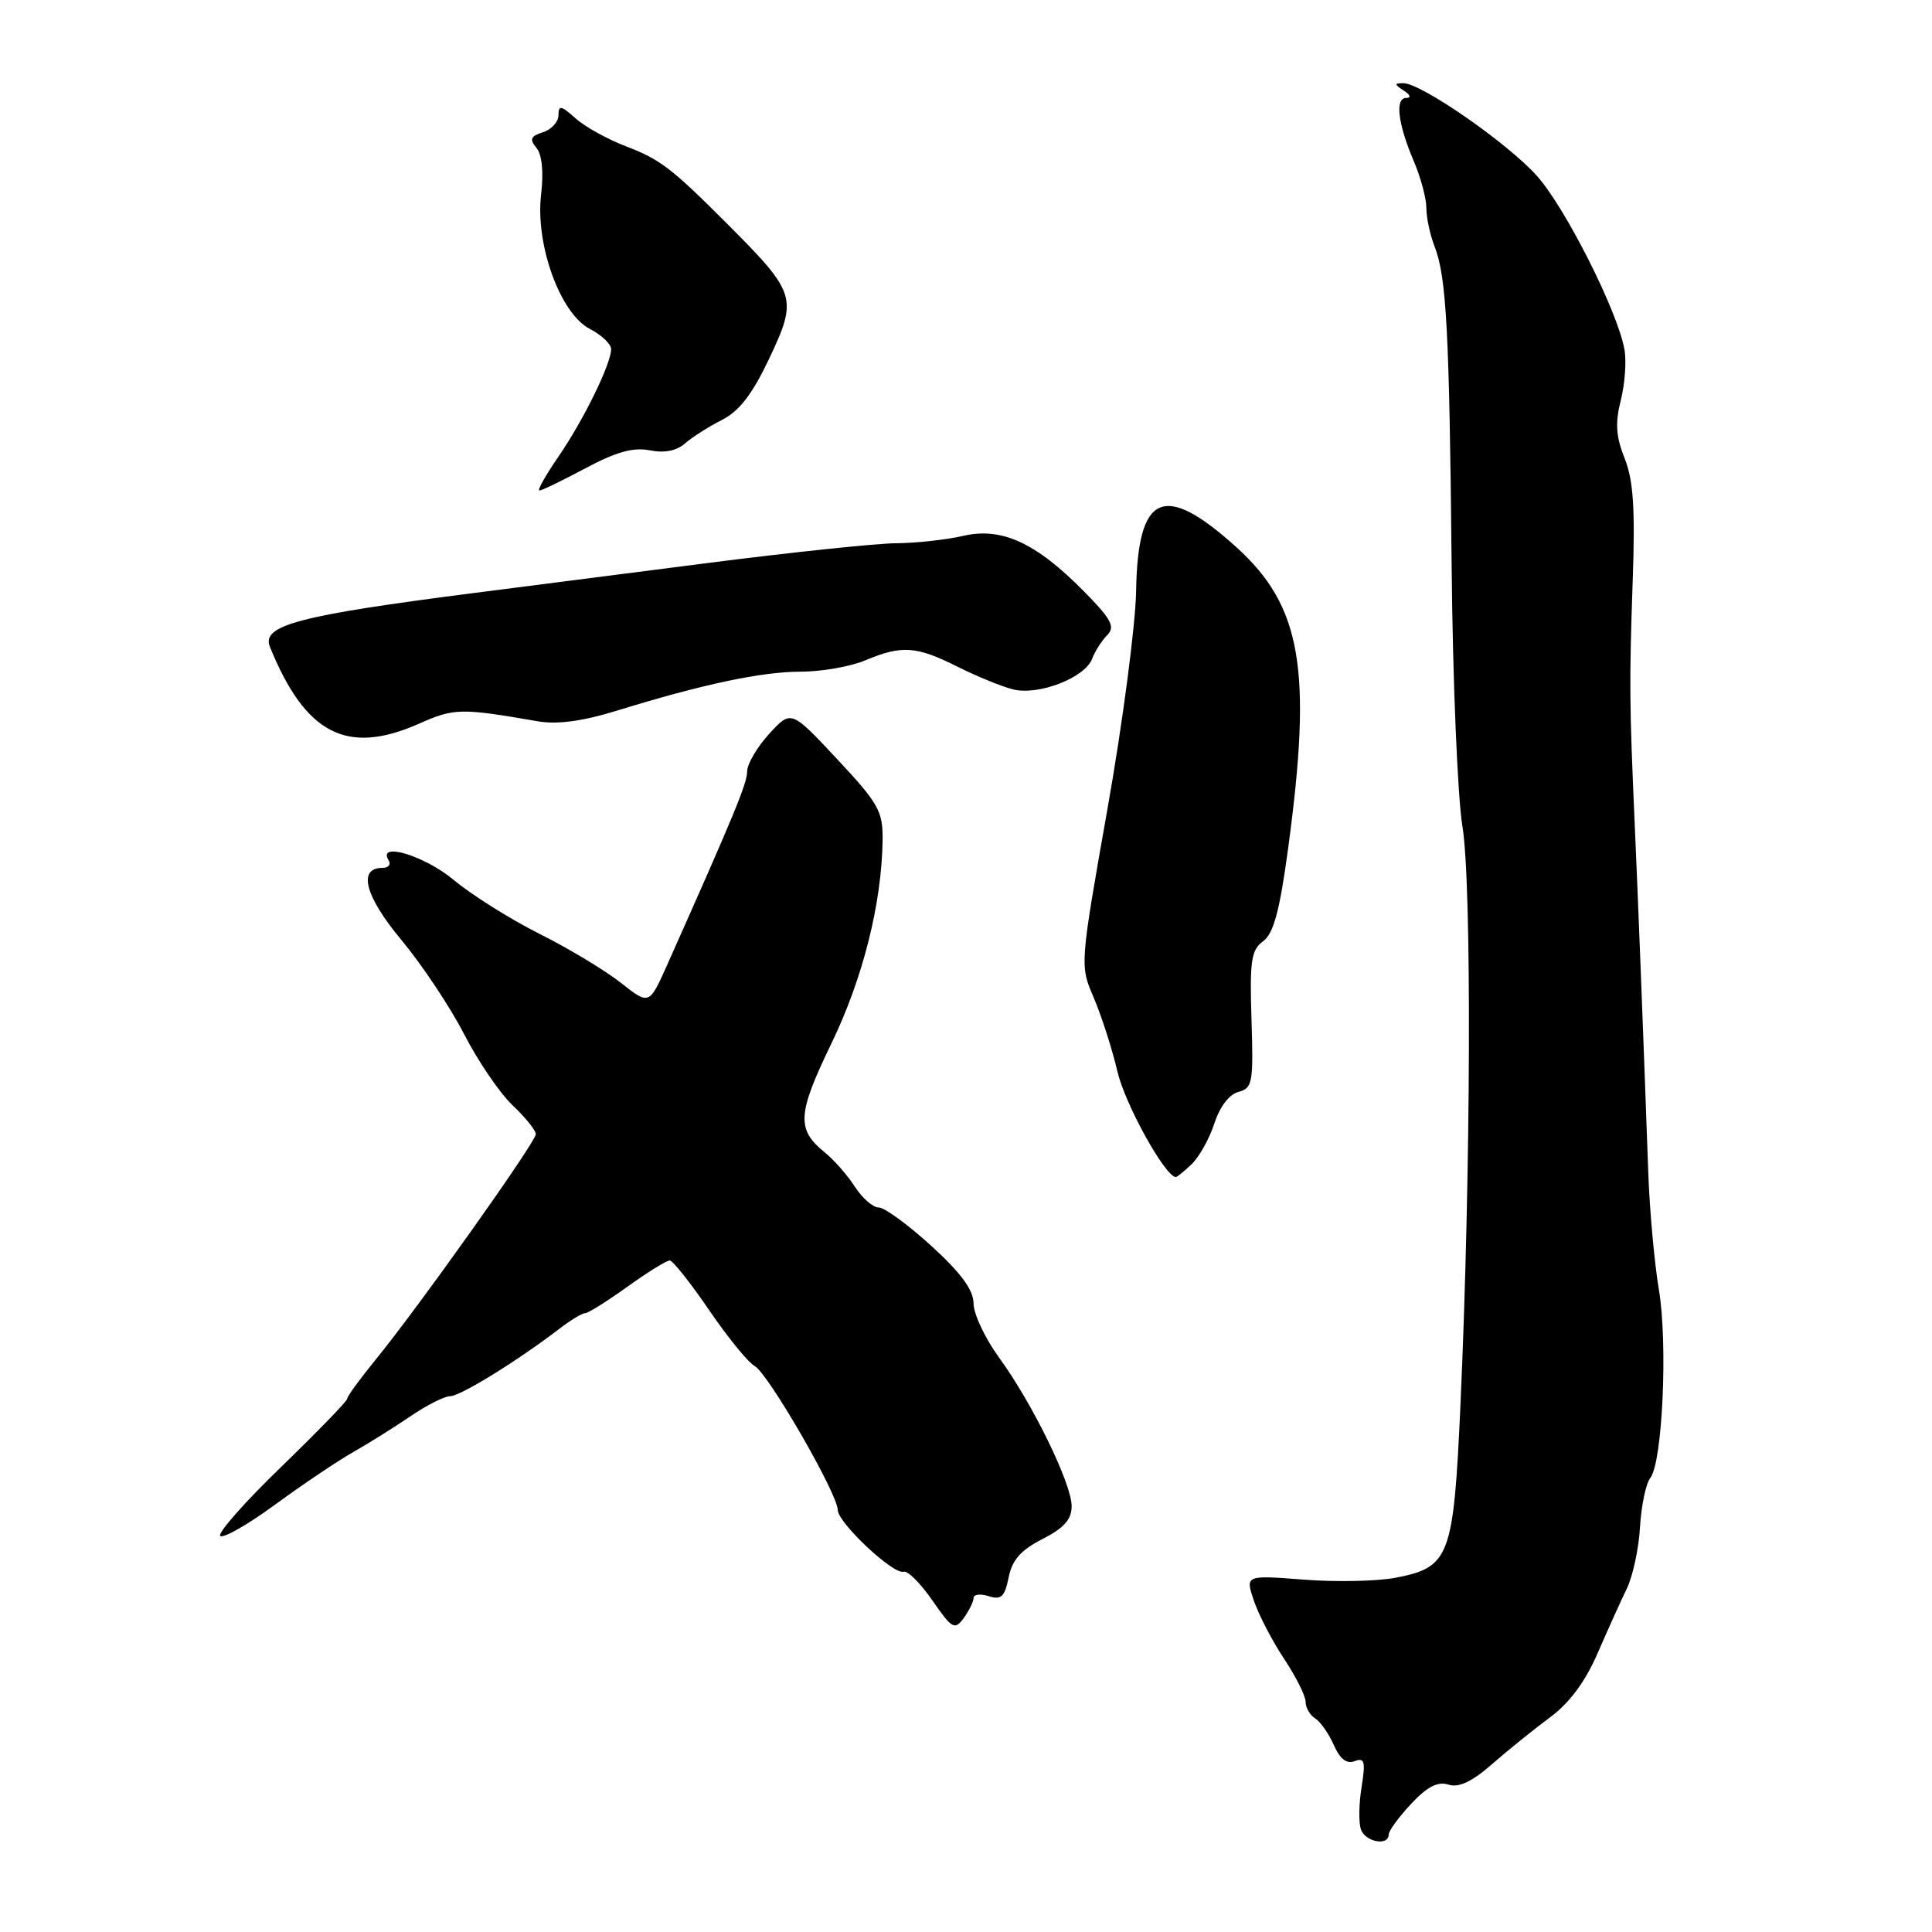 <?xml version="1.0" encoding="UTF-8" standalone="no"?>
<!DOCTYPE svg PUBLIC "-//W3C//DTD SVG 1.1//EN" "http://www.w3.org/Graphics/SVG/1.1/DTD/svg11.dtd" >
<svg xmlns="http://www.w3.org/2000/svg" xmlns:xlink="http://www.w3.org/1999/xlink" version="1.1" viewBox="0 0 256 256">
 <g >
 <path fill="currentColor"
d=" M 184.00 243.11 C 184.00 242.61 185.34 240.78 186.97 239.03 C 189.11 236.74 190.50 236.02 191.92 236.47 C 193.30 236.91 195.02 236.10 197.69 233.77 C 199.79 231.93 203.24 229.15 205.37 227.57 C 207.95 225.67 210.05 222.84 211.67 219.11 C 213.01 216.02 214.76 212.15 215.56 210.50 C 216.36 208.85 217.15 205.18 217.31 202.34 C 217.48 199.50 218.09 196.57 218.67 195.84 C 220.29 193.79 221.01 178.03 219.81 170.88 C 219.22 167.37 218.59 160.45 218.41 155.50 C 217.72 136.26 217.05 119.06 216.60 109.00 C 215.90 93.07 215.88 90.50 216.34 77.00 C 216.68 67.40 216.43 63.63 215.27 60.73 C 214.12 57.84 214.00 56.04 214.76 53.05 C 215.30 50.90 215.53 47.88 215.25 46.32 C 214.37 41.28 207.37 27.42 203.61 23.26 C 199.66 18.88 188.26 10.99 185.93 11.02 C 184.74 11.03 184.75 11.19 186.00 12.00 C 186.89 12.57 187.02 12.98 186.32 12.98 C 184.81 13.00 185.23 16.43 187.34 21.37 C 188.25 23.50 189.00 26.28 189.00 27.56 C 189.00 28.83 189.49 31.14 190.10 32.68 C 191.66 36.70 192.05 43.90 192.35 75.00 C 192.49 90.12 193.14 105.65 193.78 109.50 C 195.03 117.07 194.90 155.53 193.52 186.11 C 192.60 206.35 192.11 207.67 184.92 209.06 C 182.49 209.53 177.01 209.64 172.75 209.31 C 165.00 208.71 165.00 208.71 166.15 212.11 C 166.78 213.97 168.58 217.44 170.15 219.80 C 171.72 222.17 173.00 224.73 173.00 225.50 C 173.00 226.27 173.57 227.26 174.27 227.70 C 174.97 228.14 176.08 229.73 176.74 231.23 C 177.55 233.08 178.44 233.77 179.50 233.36 C 180.82 232.86 180.96 233.40 180.41 236.84 C 180.05 239.09 180.02 241.62 180.35 242.46 C 180.97 244.09 184.00 244.62 184.00 243.11 Z  M 129.00 211.74 C 129.00 211.26 129.90 211.15 131.01 211.50 C 132.66 212.03 133.13 211.59 133.65 209.02 C 134.11 206.70 135.26 205.40 138.13 203.93 C 140.98 202.48 142.00 201.33 142.00 199.58 C 142.00 196.59 136.81 185.96 132.37 179.87 C 130.52 177.32 129.00 174.10 129.00 172.72 C 129.00 170.94 127.36 168.70 123.42 165.10 C 120.35 162.30 117.21 160.00 116.44 160.00 C 115.67 160.00 114.25 158.76 113.28 157.25 C 112.31 155.74 110.52 153.70 109.31 152.72 C 105.52 149.66 105.64 147.63 110.13 138.34 C 114.34 129.66 116.84 119.71 116.95 111.29 C 116.99 107.48 116.41 106.45 110.91 100.57 C 104.83 94.06 104.83 94.06 101.91 97.25 C 100.31 99.01 99.00 101.24 99.00 102.22 C 99.00 103.80 97.30 107.91 88.41 127.84 C 86.02 133.19 86.02 133.19 82.26 130.22 C 80.19 128.59 75.33 125.66 71.45 123.72 C 67.57 121.77 62.47 118.56 60.11 116.59 C 56.25 113.37 49.93 111.47 51.50 114.00 C 51.84 114.55 51.47 115.00 50.68 115.00 C 47.36 115.00 48.36 118.77 53.21 124.58 C 55.92 127.84 59.64 133.43 61.48 137.00 C 63.31 140.57 66.20 144.82 67.90 146.44 C 69.61 148.05 71.00 149.78 71.00 150.28 C 71.00 151.32 55.43 173.24 49.79 180.14 C 47.71 182.69 46.00 185.03 46.00 185.35 C 46.00 185.66 42.06 189.72 37.25 194.38 C 32.44 199.03 28.81 203.14 29.18 203.52 C 29.56 203.89 32.84 202.02 36.48 199.35 C 40.13 196.68 44.77 193.56 46.80 192.41 C 48.84 191.25 52.25 189.12 54.39 187.66 C 56.53 186.20 58.90 185.00 59.66 185.00 C 61.00 185.00 68.68 180.25 74.16 176.04 C 75.62 174.92 77.14 174.00 77.54 174.00 C 77.94 174.00 80.45 172.42 83.13 170.50 C 85.81 168.57 88.34 167.01 88.75 167.02 C 89.16 167.04 91.51 170.00 93.97 173.61 C 96.43 177.21 99.14 180.54 99.99 181.00 C 101.76 181.94 111.00 197.95 111.00 200.06 C 111.00 201.76 118.40 208.70 119.73 208.26 C 120.26 208.08 121.97 209.79 123.54 212.06 C 126.16 215.84 126.50 216.03 127.70 214.40 C 128.41 213.42 129.00 212.22 129.00 211.74 Z  M 157.91 154.25 C 158.91 153.29 160.26 150.86 160.91 148.86 C 161.62 146.66 162.88 145.00 164.10 144.68 C 165.96 144.20 166.10 143.47 165.83 135.11 C 165.58 127.29 165.79 125.87 167.37 124.72 C 168.75 123.71 169.56 120.72 170.68 112.44 C 173.90 88.67 172.47 80.33 163.82 72.50 C 154.21 63.81 150.75 65.33 150.54 78.34 C 150.46 82.83 148.76 95.82 146.74 107.21 C 143.08 127.93 143.08 127.93 144.93 132.21 C 145.94 134.57 147.36 138.97 148.07 142.00 C 149.09 146.34 154.33 155.81 155.79 155.97 C 155.95 155.99 156.91 155.21 157.91 154.25 Z  M 55.48 95.91 C 60.19 93.82 61.00 93.80 71.29 95.58 C 73.87 96.02 77.20 95.57 81.79 94.15 C 93.10 90.66 100.93 89.00 106.11 89.00 C 108.84 89.00 112.68 88.33 114.65 87.50 C 119.51 85.47 121.41 85.60 126.85 88.33 C 129.41 89.61 132.73 90.97 134.24 91.35 C 137.61 92.19 143.76 89.81 144.71 87.30 C 145.08 86.31 145.98 84.90 146.71 84.16 C 147.80 83.05 147.28 82.07 143.63 78.36 C 137.24 71.89 132.73 69.82 127.60 71.01 C 125.34 71.53 121.39 71.96 118.80 71.98 C 116.22 71.99 104.97 73.17 93.80 74.60 C 82.64 76.03 68.78 77.81 63.00 78.55 C 39.50 81.56 34.60 82.85 35.77 85.73 C 40.47 97.28 45.97 100.11 55.48 95.91 Z  M 77.59 62.04 C 81.65 59.87 83.93 59.24 86.10 59.67 C 88.03 60.06 89.65 59.74 90.78 58.75 C 91.72 57.92 93.93 56.52 95.67 55.64 C 97.97 54.47 99.69 52.23 101.94 47.48 C 105.72 39.47 105.52 38.83 96.35 29.65 C 88.99 22.28 87.47 21.12 83.00 19.41 C 80.53 18.47 77.49 16.79 76.25 15.67 C 74.36 13.97 74.00 13.91 74.00 15.26 C 74.00 16.14 73.08 17.16 71.95 17.52 C 70.30 18.04 70.13 18.45 71.08 19.59 C 71.82 20.48 72.05 22.79 71.70 25.76 C 70.91 32.39 74.23 41.55 78.15 43.58 C 79.72 44.39 80.99 45.60 80.98 46.28 C 80.94 48.29 77.31 55.68 74.00 60.50 C 72.30 62.97 71.16 65.00 71.47 65.00 C 71.78 65.00 74.54 63.67 77.59 62.04 Z "/>
</g>
</svg>